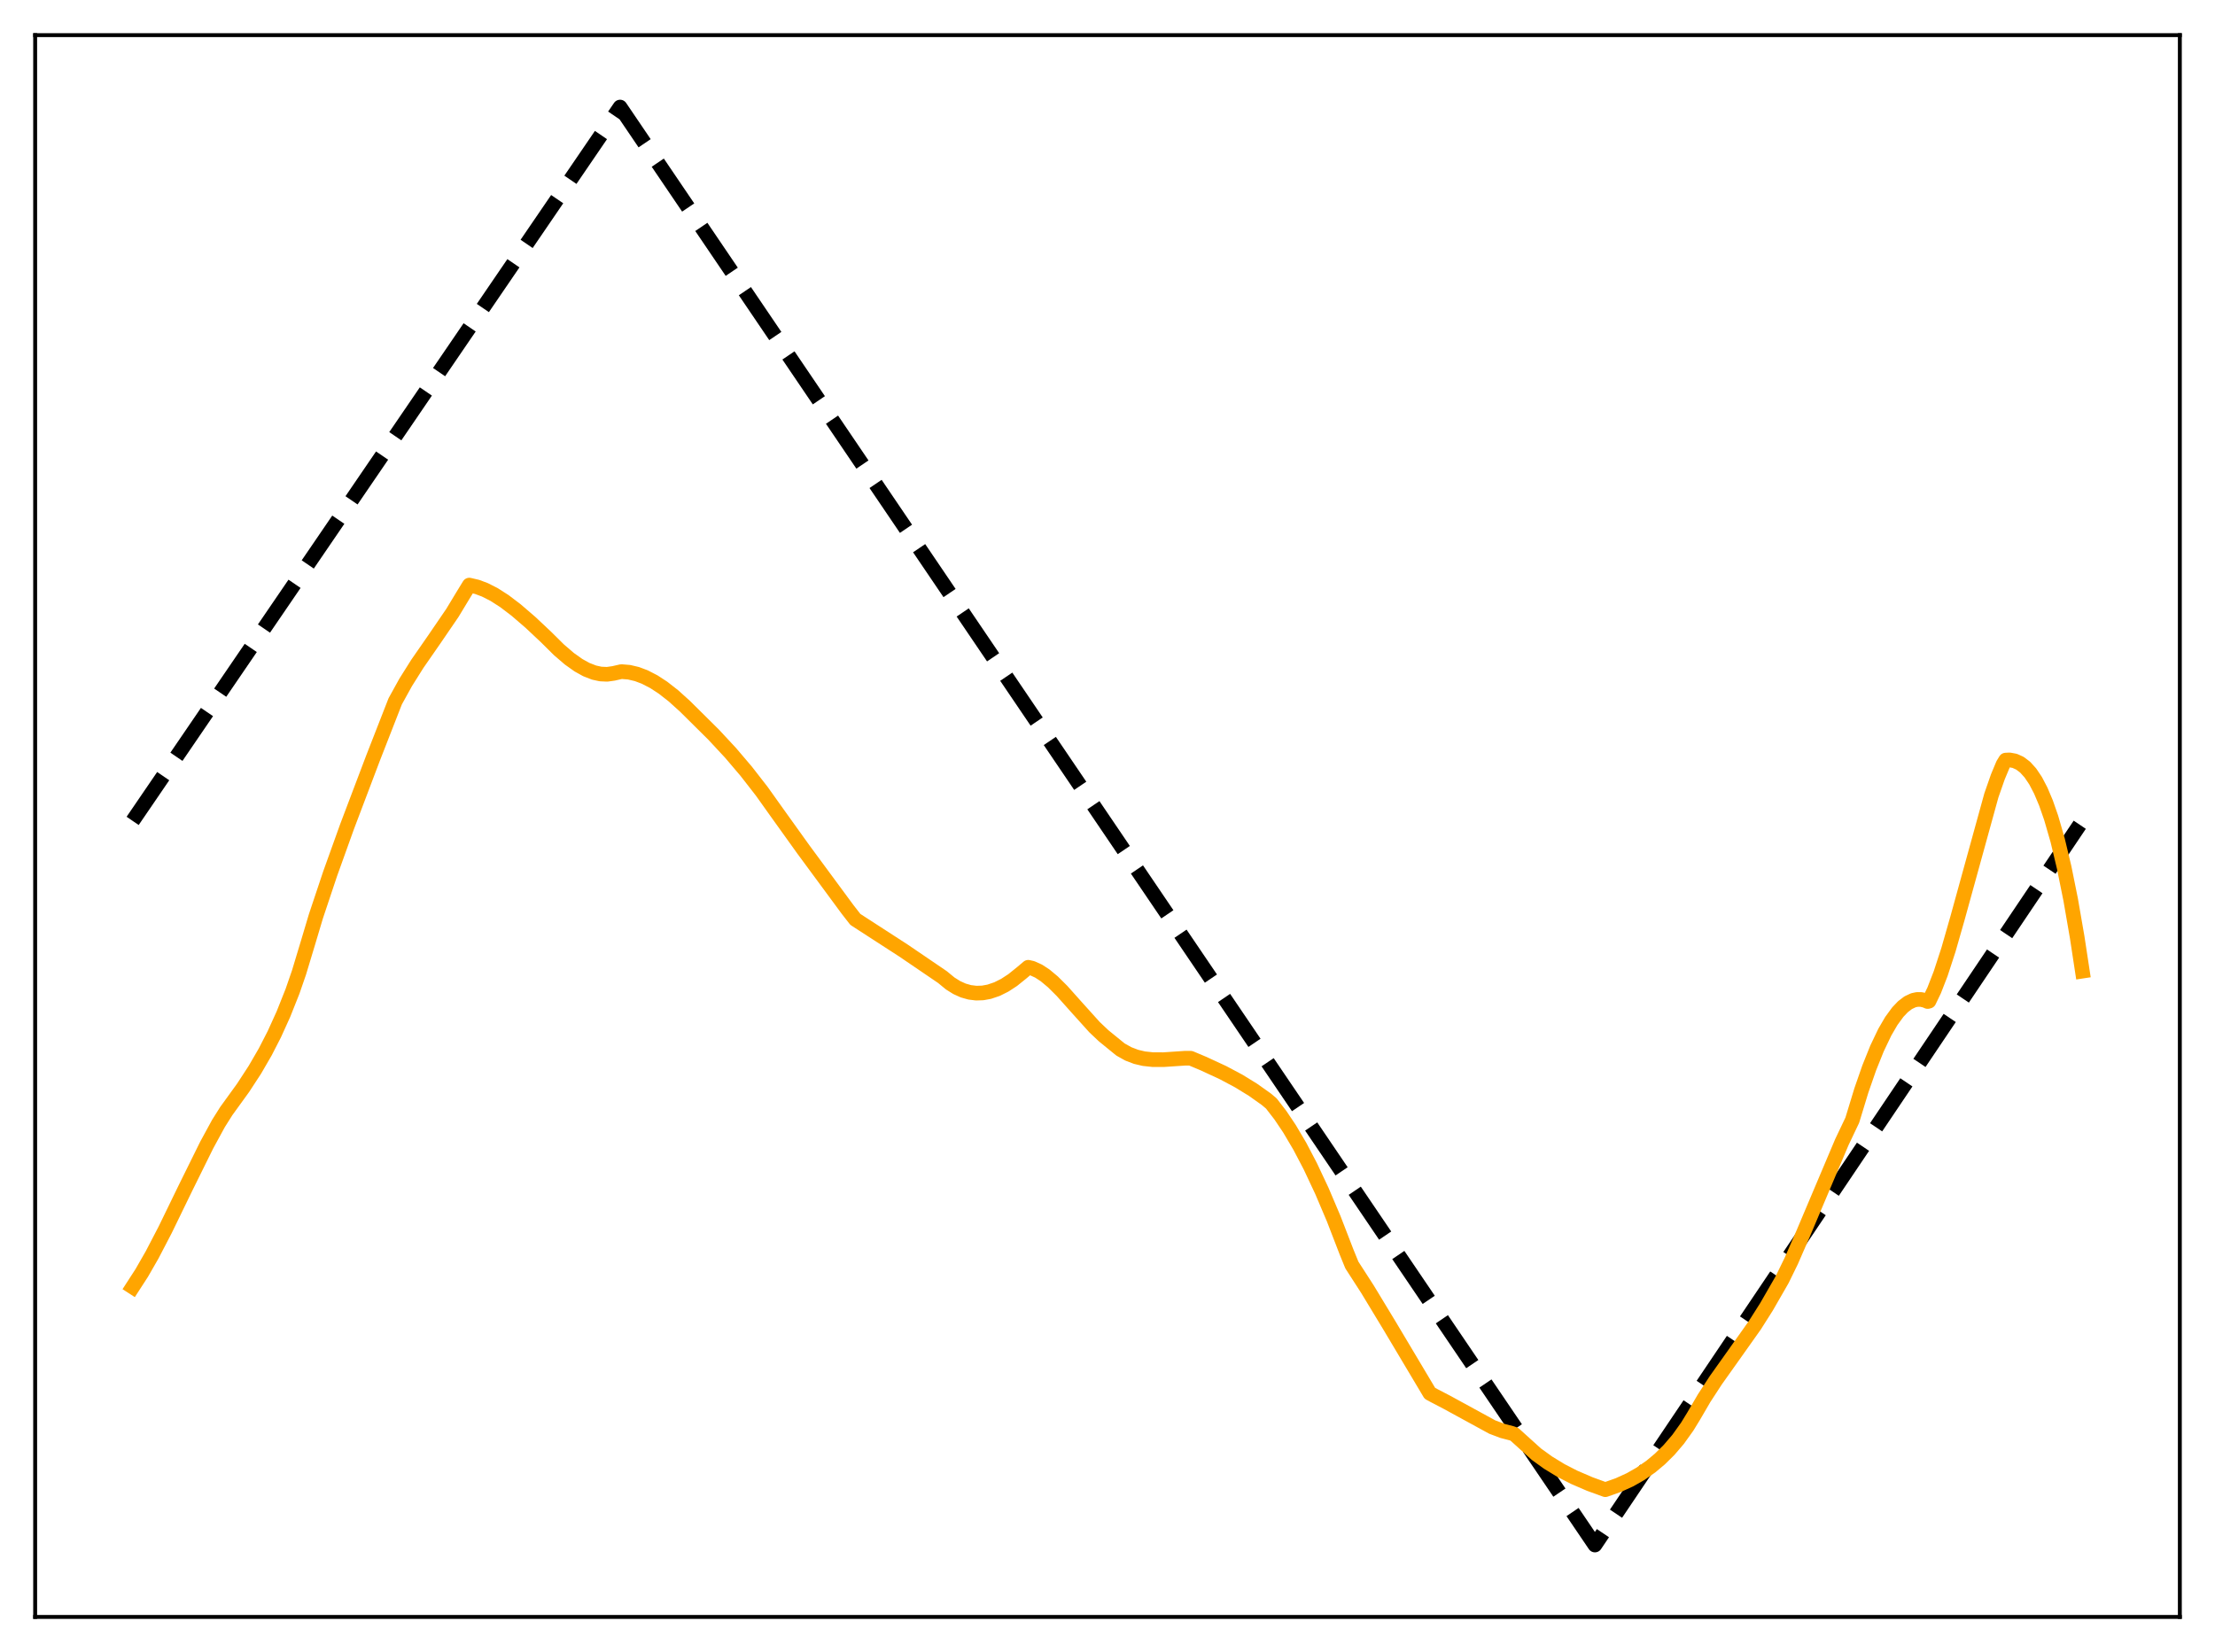 <?xml version="1.0" encoding="utf-8" standalone="no"?>
<!DOCTYPE svg PUBLIC "-//W3C//DTD SVG 1.1//EN"
  "http://www.w3.org/Graphics/SVG/1.1/DTD/svg11.dtd">
<svg xmlns:xlink="http://www.w3.org/1999/xlink" width="453.6pt" height="338.4pt" viewBox="0 0 453.6 338.4" xmlns="http://www.w3.org/2000/svg" version="1.1">
 <defs>
  <style type="text/css">*{stroke-linejoin: round; stroke-linecap: butt}</style>
 </defs>
 <g id="figure_1">
  <g id="patch_1">
   <path d="M 0 338.4 
L 453.6 338.4 
L 453.6 0 
L 0 0 
z
" style="fill: #ffffff"/>
  </g>
  <g id="axes_1">
   <g id="patch_2">
    <path d="M 7.2 331.2 
L 446.4 331.2 
L 446.4 7.2 
L 7.2 7.2 
z
" style="fill: #ffffff"/>
   </g>
   <g id="matplotlib.axis_1"/>
   <g id="matplotlib.axis_2"/>
   <g id="line2d_1">
    <path d="M 27.164 168.145 
L 126.982 21.927 
L 326.618 316.473 
L 426.436 168.145 
L 426.436 168.145 
" clip-path="url(#p2af456da3e)" style="fill: none; stroke-dasharray: 11.1,4.8; stroke-dashoffset: 0; stroke: #000000; stroke-width: 3"/>
   </g>
   <g id="line2d_2">
    <path d="M 27.164 263.621 
L 29.027 260.741 
L 31.156 257.03 
L 33.818 251.915 
L 38.077 243.153 
L 42.336 234.537 
L 44.732 230.137 
L 46.329 227.6 
L 49.789 222.815 
L 52.185 219.141 
L 54.314 215.47 
L 56.177 211.841 
L 58.041 207.733 
L 59.904 203.05 
L 61.235 199.196 
L 63.098 193.028 
L 64.695 187.683 
L 67.623 178.925 
L 71.084 169.292 
L 76.407 155.243 
L 80.932 143.655 
L 83.062 139.8 
L 85.457 135.988 
L 88.918 130.998 
L 92.644 125.543 
L 94.774 122.019 
L 96.105 119.846 
L 97.702 120.22 
L 99.299 120.819 
L 101.162 121.765 
L 103.292 123.128 
L 105.687 124.949 
L 108.615 127.47 
L 111.809 130.472 
L 114.471 133.11 
L 116.601 134.937 
L 118.464 136.26 
L 120.061 137.147 
L 121.658 137.768 
L 122.989 138.058 
L 124.32 138.12 
L 125.651 137.933 
L 127.248 137.566 
L 128.845 137.698 
L 130.442 138.075 
L 132.039 138.677 
L 133.903 139.641 
L 135.766 140.857 
L 137.895 142.519 
L 140.291 144.683 
L 146.147 150.491 
L 149.607 154.213 
L 152.801 157.967 
L 155.996 162.075 
L 159.19 166.559 
L 164.513 173.988 
L 173.564 186.271 
L 175.161 188.323 
L 176.758 189.358 
L 185.009 194.699 
L 192.995 200.135 
L 194.592 201.448 
L 195.923 202.283 
L 197.254 202.886 
L 198.585 203.264 
L 199.916 203.428 
L 201.247 203.385 
L 202.577 203.142 
L 204.175 202.601 
L 205.772 201.802 
L 207.369 200.761 
L 209.232 199.262 
L 210.563 198.134 
L 211.361 198.314 
L 212.692 198.917 
L 214.023 199.787 
L 215.62 201.119 
L 217.484 202.975 
L 220.412 206.255 
L 224.138 210.392 
L 226.001 212.155 
L 229.462 214.975 
L 231.059 215.868 
L 232.656 216.479 
L 234.253 216.854 
L 236.116 217.054 
L 238.246 217.057 
L 242.771 216.754 
L 243.836 216.759 
L 246.497 217.879 
L 250.49 219.732 
L 253.684 221.435 
L 256.612 223.237 
L 259.274 225.125 
L 260.339 226.016 
L 262.202 228.426 
L 264.065 231.201 
L 266.195 234.81 
L 268.324 238.874 
L 270.72 243.976 
L 273.116 249.62 
L 275.777 256.506 
L 276.842 259.119 
L 280.036 264.071 
L 284.561 271.547 
L 292.813 285.396 
L 293.612 285.831 
L 296.273 287.217 
L 305.59 292.307 
L 307.719 293.111 
L 309.583 293.591 
L 310.115 293.783 
L 314.64 297.874 
L 317.036 299.604 
L 319.697 301.229 
L 322.359 302.596 
L 325.553 303.974 
L 328.748 305.139 
L 331.409 304.195 
L 333.805 303.103 
L 335.935 301.891 
L 338.064 300.406 
L 339.927 298.845 
L 341.791 297.006 
L 343.654 294.83 
L 345.517 292.227 
L 346.848 290.052 
L 348.977 286.401 
L 351.373 282.72 
L 354.833 277.85 
L 359.359 271.461 
L 361.754 267.679 
L 364.948 262.125 
L 366.812 258.308 
L 369.207 252.81 
L 377.193 233.929 
L 379.322 229.455 
L 381.185 223.348 
L 382.783 218.756 
L 384.38 214.778 
L 385.977 211.432 
L 387.308 209.144 
L 388.639 207.321 
L 389.703 206.202 
L 390.768 205.389 
L 391.833 204.887 
L 392.631 204.718 
L 393.43 204.728 
L 394.228 204.917 
L 394.761 205.145 
L 395.027 205.077 
L 396.092 202.857 
L 397.423 199.428 
L 399.02 194.527 
L 400.883 188.02 
L 407.804 162.925 
L 409.135 159.114 
L 410.199 156.567 
L 410.732 155.694 
L 411.53 155.655 
L 412.595 155.855 
L 413.66 156.338 
L 414.724 157.147 
L 415.789 158.323 
L 416.854 159.907 
L 417.919 161.942 
L 418.983 164.465 
L 420.048 167.513 
L 421.379 172.12 
L 422.71 177.68 
L 424.041 184.265 
L 425.372 191.947 
L 426.436 198.922 
L 426.436 198.922 
" clip-path="url(#p2af456da3e)" style="fill: none; stroke: #ffa500; stroke-width: 3; stroke-linecap: square"/>
   </g>
   <g id="patch_3">
    <path d="M 7.2 331.2 
L 7.2 7.2 
" style="fill: none; stroke: #000000; stroke-width: 0.8; stroke-linejoin: miter; stroke-linecap: square"/>
   </g>
   <g id="patch_4">
    <path d="M 446.4 331.2 
L 446.4 7.2 
" style="fill: none; stroke: #000000; stroke-width: 0.8; stroke-linejoin: miter; stroke-linecap: square"/>
   </g>
   <g id="patch_5">
    <path d="M 7.2 331.2 
L 446.4 331.2 
" style="fill: none; stroke: #000000; stroke-width: 0.8; stroke-linejoin: miter; stroke-linecap: square"/>
   </g>
   <g id="patch_6">
    <path d="M 7.2 7.2 
L 446.4 7.2 
" style="fill: none; stroke: #000000; stroke-width: 0.8; stroke-linejoin: miter; stroke-linecap: square"/>
   </g>
  </g>
 </g>
 <defs>
  <clipPath id="p2af456da3e">
   <rect x="7.2" y="7.2" width="439.2" height="324"/>
  </clipPath>
 </defs>
</svg>
